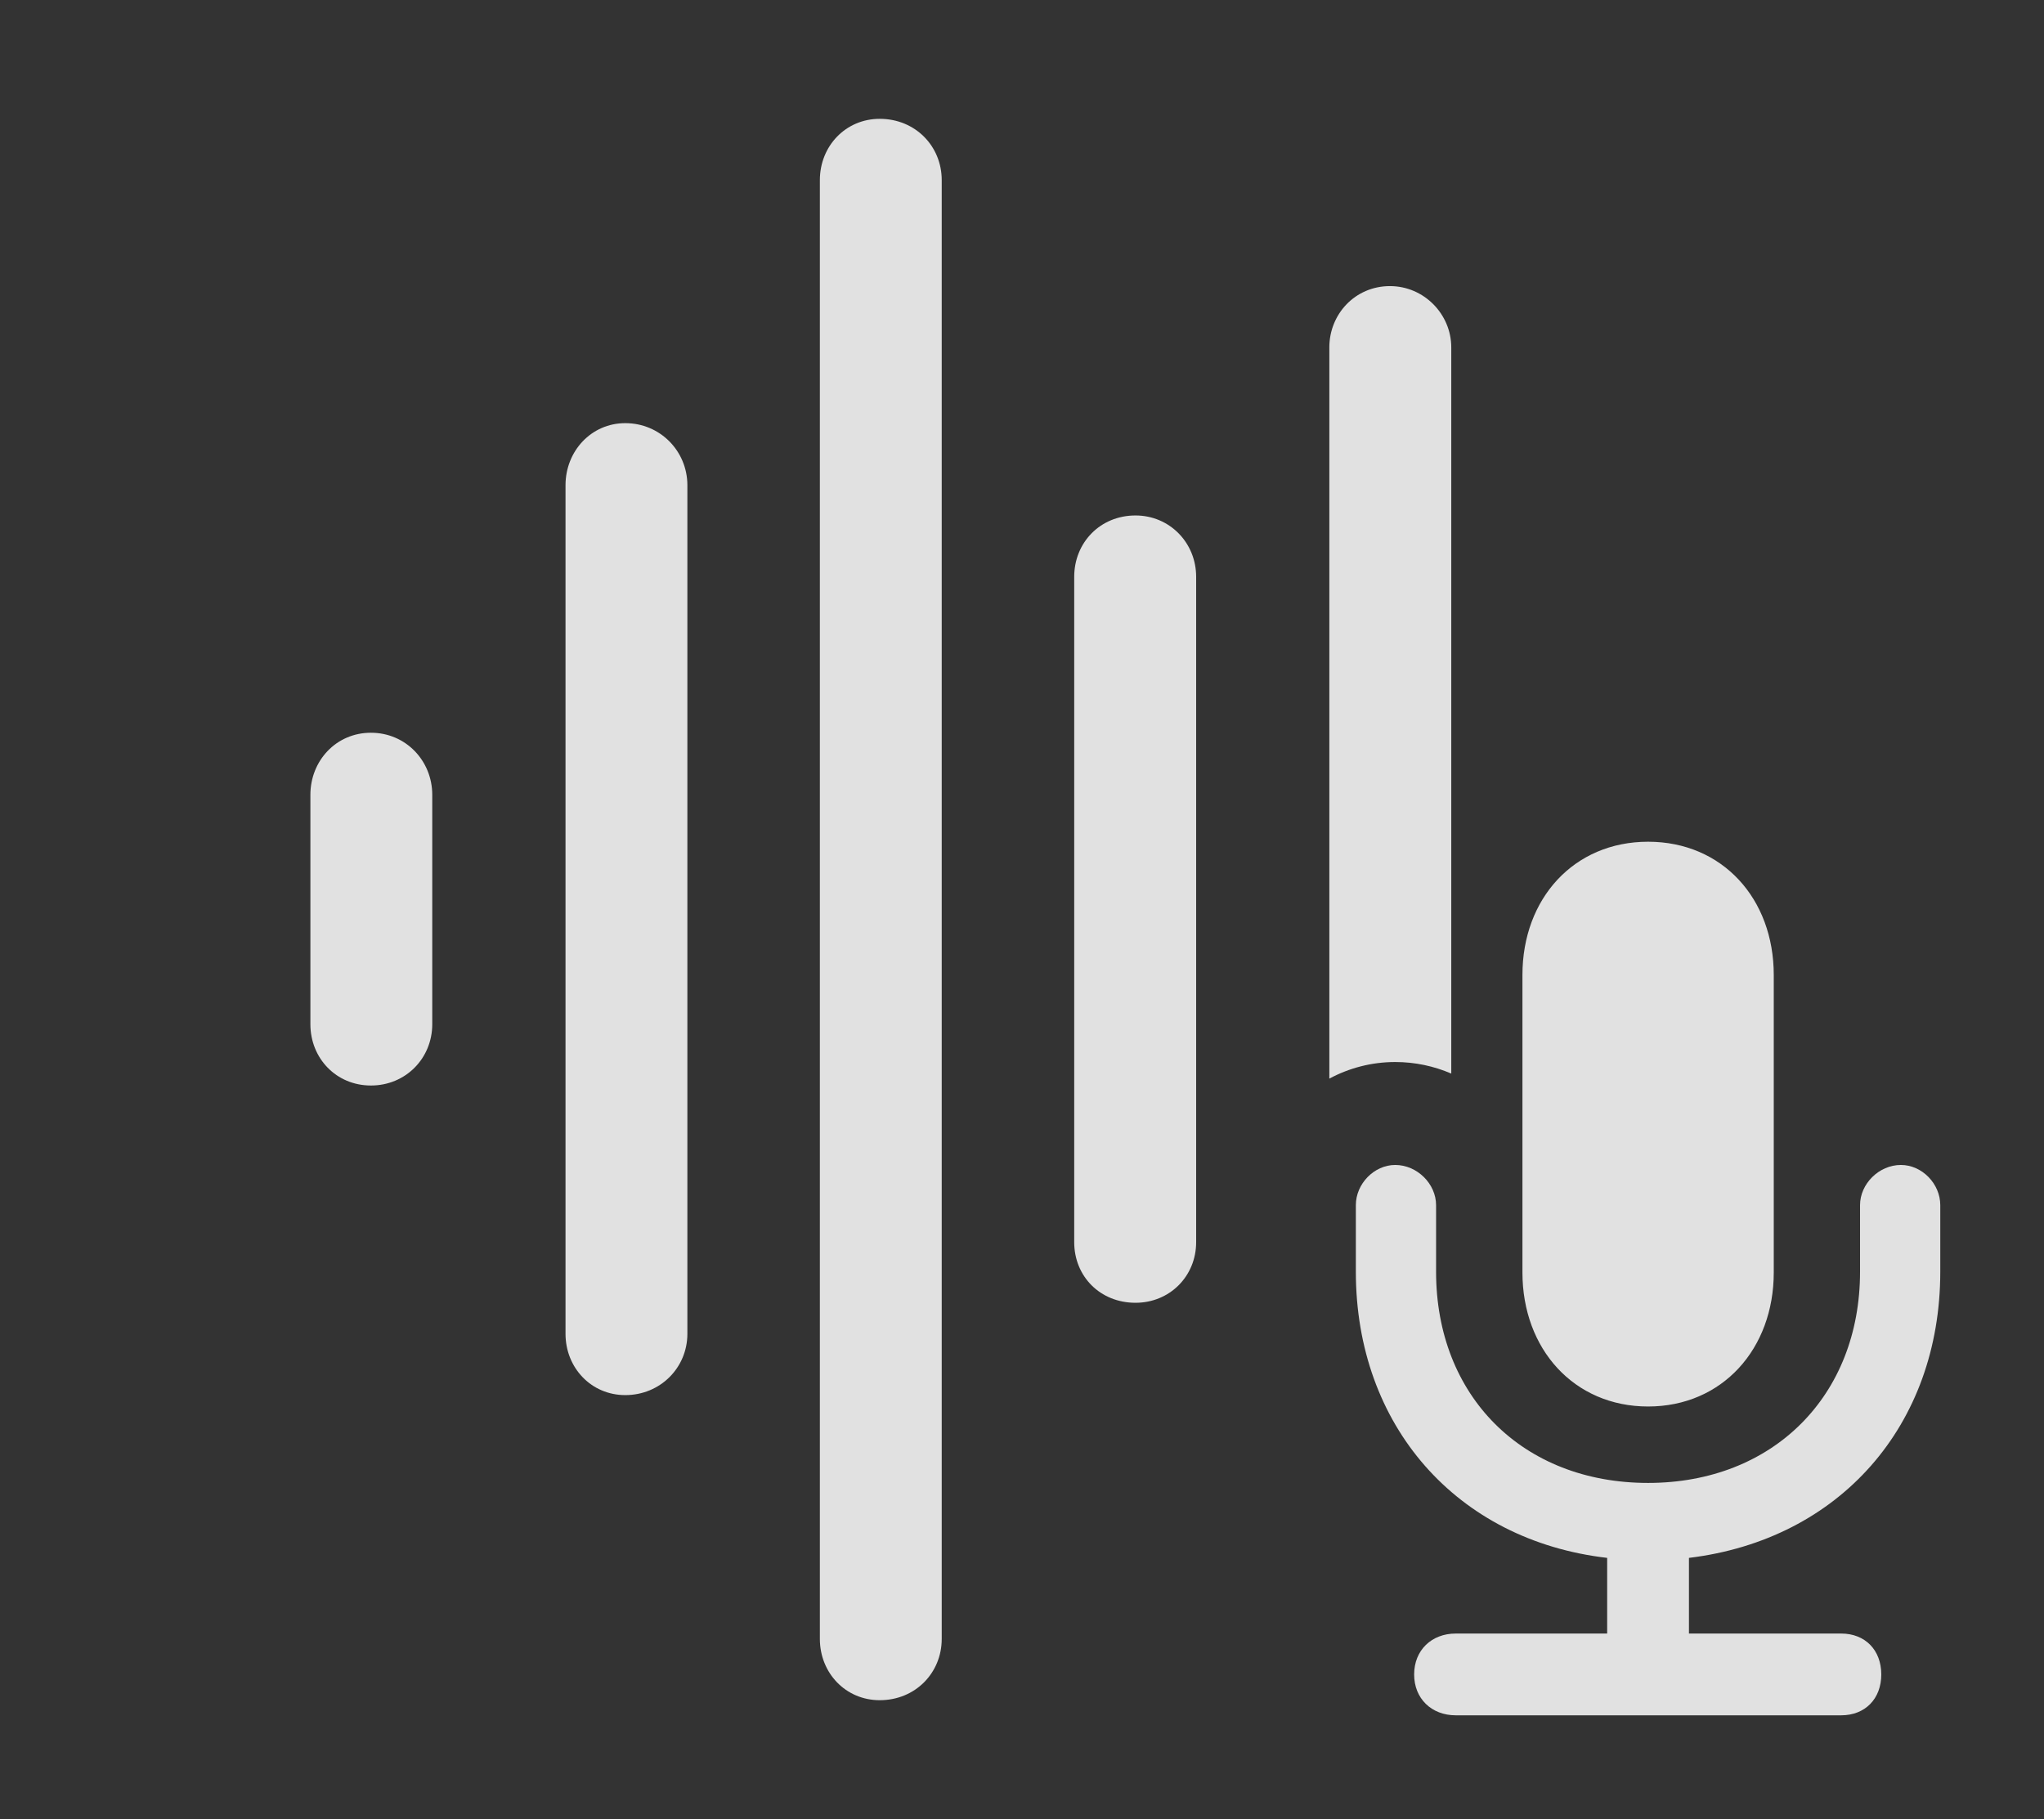 <?xml version="1.0" encoding="UTF-8"?>
<!--Generator: Apple Native CoreSVG 232.5-->
<!DOCTYPE svg
PUBLIC "-//W3C//DTD SVG 1.1//EN"
       "http://www.w3.org/Graphics/SVG/1.1/DTD/svg11.dtd">
<svg version="1.1" xmlns="http://www.w3.org/2000/svg" xmlns:xlink="http://www.w3.org/1999/xlink" width="26.367" height="23.467">
 <rect width="100%" height="100%" fill="#333333" stroke="none"/>
 <g>
  <rect height="23.467" opacity="0" width="26.367" x="0" y="0"/>
  <path d="M18.721 4.482L18.721 13.85C18.498 13.754 18.254 13.701 17.998 13.701C17.693 13.701 17.404 13.778 17.148 13.915L17.148 4.482C17.148 4.053 17.48 3.691 17.93 3.691C18.369 3.691 18.721 4.053 18.721 4.482Z" fill="#ffffff" fill-opacity="0.85"/>
  <path d="M15.43 7.441L15.43 16.025C15.43 16.465 15.088 16.807 14.648 16.807C14.19 16.807 13.857 16.465 13.857 16.025L13.857 7.441C13.857 7.002 14.19 6.65 14.648 6.65C15.088 6.65 15.43 7.002 15.43 7.441Z" fill="#ffffff" fill-opacity="0.85"/>
  <path d="M12.148 2.324L12.148 21.143C12.148 21.582 11.807 21.934 11.348 21.934C10.908 21.934 10.576 21.582 10.576 21.143L10.576 2.324C10.576 1.885 10.908 1.533 11.348 1.533C11.807 1.533 12.148 1.885 12.148 2.324Z" fill="#ffffff" fill-opacity="0.85"/>
  <path d="M8.867 6.26L8.867 17.207C8.867 17.646 8.516 17.998 8.066 17.998C7.627 17.998 7.295 17.646 7.295 17.207L7.295 6.26C7.295 5.82 7.627 5.459 8.066 5.459C8.516 5.459 8.867 5.82 8.867 6.26Z" fill="#ffffff" fill-opacity="0.85"/>
  <path d="M5.576 10.254L5.576 13.213C5.576 13.652 5.234 14.004 4.785 14.004C4.336 14.004 4.004 13.652 4.004 13.213L4.004 10.254C4.004 9.814 4.336 9.453 4.785 9.453C5.234 9.453 5.576 9.814 5.576 10.254Z" fill="#ffffff" fill-opacity="0.85"/>
  <path d="M18.779 22.129L23.75 22.129C24.062 22.129 24.268 21.914 24.268 21.602C24.268 21.289 24.062 21.074 23.75 21.074L21.787 21.074L21.787 20.098C23.73 19.863 25.029 18.389 25.029 16.406L25.029 15.547C25.029 15.273 24.795 15.029 24.521 15.029C24.238 15.029 23.994 15.273 23.994 15.547L23.994 16.406C23.994 18.008 22.871 19.131 21.26 19.131C19.639 19.131 18.525 18.008 18.525 16.406L18.525 15.547C18.525 15.273 18.281 15.029 17.998 15.029C17.725 15.029 17.49 15.273 17.49 15.547L17.49 16.406C17.49 18.389 18.789 19.873 20.732 20.098L20.732 21.074L18.779 21.074C18.467 21.074 18.242 21.289 18.242 21.602C18.242 21.914 18.467 22.129 18.779 22.129ZM21.26 18.145C22.217 18.145 22.881 17.402 22.881 16.416L22.881 12.578C22.881 11.592 22.217 10.859 21.26 10.859C20.303 10.859 19.639 11.592 19.639 12.578L19.639 16.416C19.639 17.402 20.303 18.145 21.26 18.145Z" fill="#ffffff" fill-opacity="0.85"/>
 </g>
</svg>
